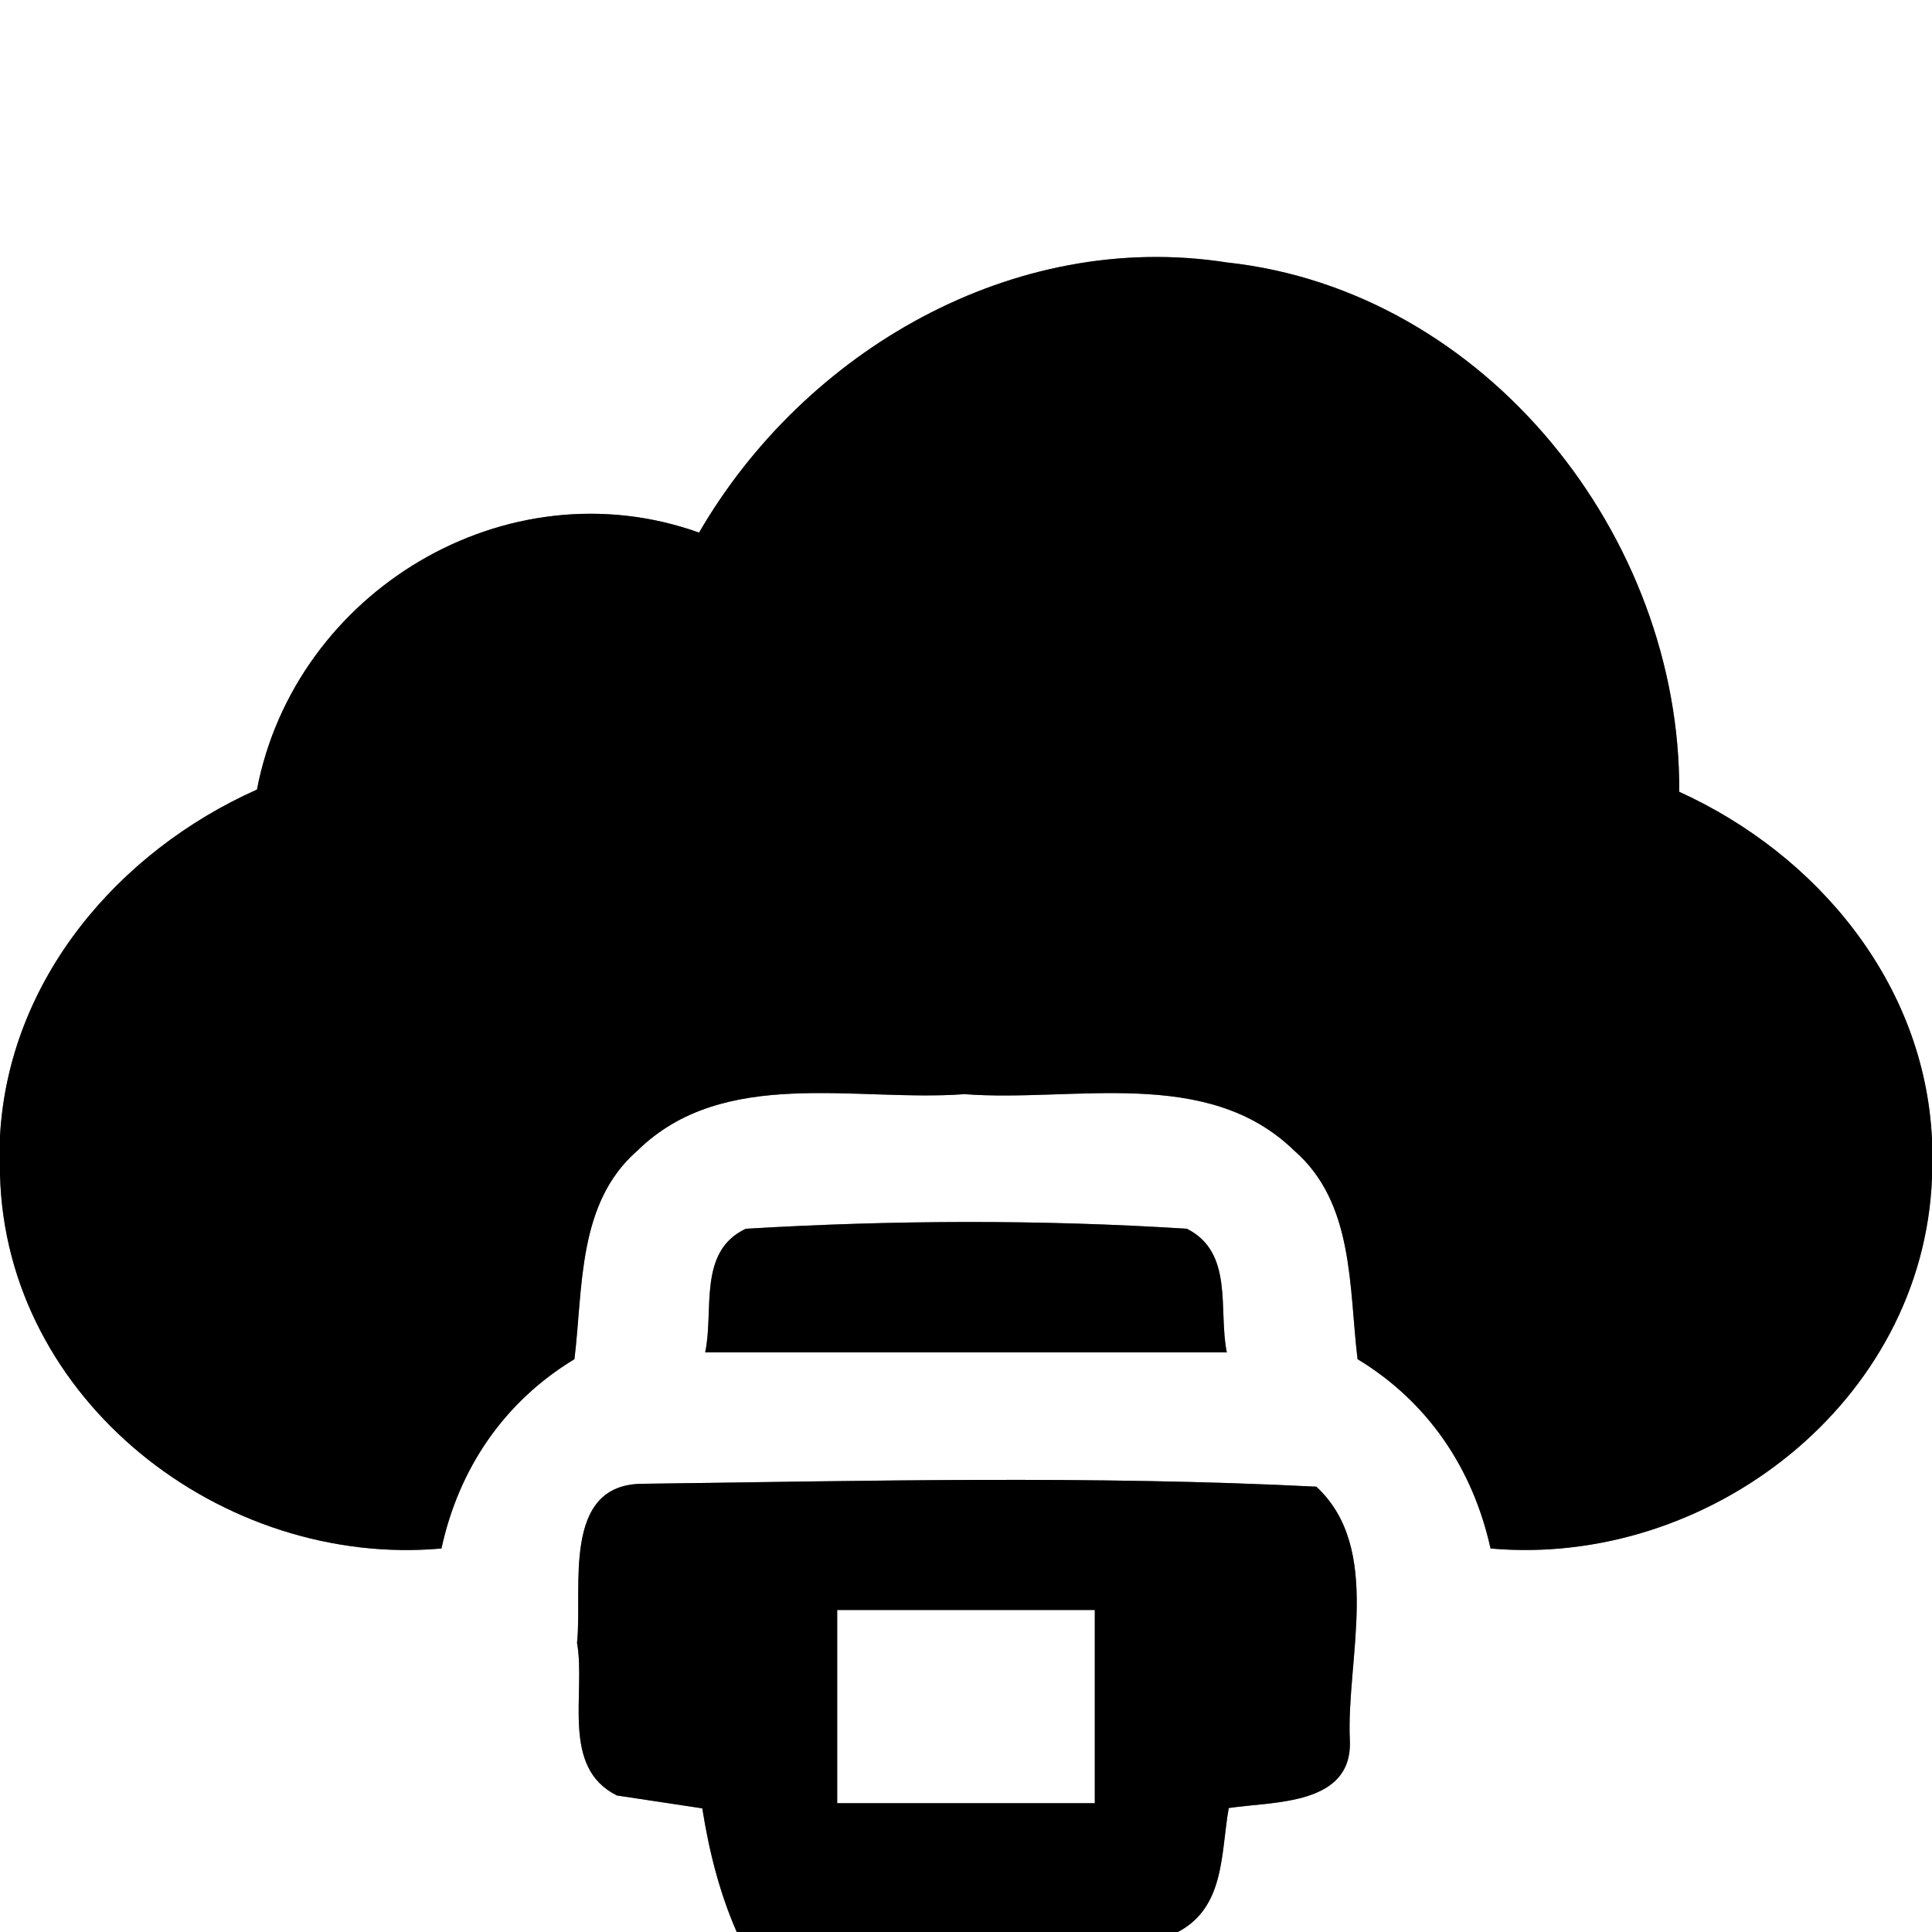 <?xml version="1.0" encoding="UTF-8" ?>
<!DOCTYPE svg PUBLIC "-//W3C//DTD SVG 1.1//EN" "http://www.w3.org/Graphics/SVG/1.1/DTD/svg11.dtd">
<svg width="60pt" height="60pt" viewBox="0 0 60 60" version="1.1" xmlns="http://www.w3.org/2000/svg">
<rect x="0" y="0" width="60" height="60" fill="#808080" stroke="none"/>
<g id="#ffffffff">
<path fill="#ffffff" opacity="1.00" d=" M 0.00 0.00 L 60.00 0.00 L 60.00 35.38 C 59.77 30.54 56.44 26.54 52.15 24.59 C 52.20 16.66 46.14 9.02 38.10 8.15 C 31.48 7.12 24.99 10.89 21.71 16.54 C 15.72 14.40 9.16 18.37 7.98 24.52 C 3.66 26.45 0.27 30.43 0.00 35.28 L 0.00 0.00 Z" />
<path fill="#ffffff" opacity="1.00" d=" M 19.79 35.74 C 22.47 33.10 26.59 34.23 29.95 33.98 C 33.35 34.24 37.49 33.09 40.20 35.74 C 42.06 37.36 41.89 39.98 42.16 42.21 C 44.34 43.53 45.74 45.60 46.29 48.09 C 53.06 48.69 59.73 43.55 60.00 36.58 L 60.00 60.00 L 36.58 60.00 C 38.05 59.23 37.91 57.55 38.16 56.15 C 39.56 55.94 42.02 56.08 41.92 54.03 C 41.81 51.50 42.95 48.09 40.88 46.17 C 33.92 45.82 26.94 45.99 19.98 46.08 C 17.41 46.07 18.10 49.34 17.92 51.02 C 18.20 52.58 17.40 54.89 19.16 55.76 C 19.82 55.86 21.15 56.06 21.81 56.16 C 22.02 57.48 22.34 58.77 22.88 60.00 L 0.00 60.00 L 0.00 36.47 C 0.17 43.49 6.90 48.70 13.71 48.09 C 14.25 45.60 15.66 43.53 17.84 42.21 C 18.11 39.98 17.93 37.36 19.79 35.74 M 23.16 38.16 C 21.66 38.87 22.18 40.69 21.90 42.00 C 27.30 42.00 32.70 42.00 38.10 42.00 C 37.83 40.69 38.33 38.90 36.86 38.16 C 32.31 37.87 27.71 37.89 23.16 38.16 Z" />
<path fill="#ffffff" opacity="1.00" d=" M 26.00 50.00 C 28.67 50.00 31.33 50.00 34.00 50.00 C 34.00 52.00 34.00 54.00 34.00 56.00 C 31.33 56.00 28.67 56.00 26.00 56.00 C 26.00 54.00 26.00 52.00 26.00 50.00 Z" />
</g>
<g id="#000000ff">
<path fill="#000000" opacity="1.00" d=" M 21.71 16.54 C 24.99 10.89 31.48 7.12 38.10 8.15 C 46.14 9.02 52.20 16.66 52.15 24.59 C 56.44 26.54 59.77 30.54 60.00 35.38 L 60.00 36.58 C 59.73 43.55 53.06 48.69 46.29 48.09 C 45.74 45.60 44.34 43.53 42.16 42.21 C 41.89 39.98 42.06 37.36 40.20 35.74 C 37.49 33.09 33.35 34.24 29.95 33.98 C 26.59 34.23 22.47 33.10 19.79 35.74 C 17.93 37.36 18.11 39.98 17.84 42.21 C 15.66 43.53 14.25 45.60 13.71 48.09 C 6.90 48.70 0.17 43.49 0.00 36.47 L 0.00 35.28 C 0.27 30.43 3.66 26.45 7.98 24.52 C 9.16 18.37 15.72 14.40 21.71 16.54 Z" />
<path fill="#000000" opacity="1.00" d=" M 23.16 38.16 C 27.71 37.89 32.31 37.87 36.86 38.16 C 38.33 38.90 37.83 40.69 38.10 42.00 C 32.70 42.00 27.30 42.00 21.90 42.00 C 22.18 40.69 21.66 38.87 23.16 38.16 Z" />
<path fill="#000000" opacity="1.00" d=" M 17.92 51.02 C 18.10 49.34 17.41 46.07 19.98 46.08 C 26.94 45.99 33.92 45.82 40.88 46.17 C 42.95 48.09 41.81 51.50 41.92 54.03 C 42.02 56.08 39.56 55.94 38.16 56.15 C 37.91 57.55 38.05 59.23 36.58 60.00 L 22.88 60.00 C 22.34 58.77 22.02 57.48 21.81 56.16 C 21.15 56.06 19.82 55.86 19.16 55.76 C 17.40 54.89 18.20 52.58 17.92 51.02 M 26.00 50.00 C 26.00 52.00 26.00 54.00 26.00 56.00 C 28.67 56.00 31.33 56.00 34.00 56.00 C 34.00 54.00 34.00 52.00 34.00 50.00 C 31.33 50.00 28.67 50.00 26.00 50.00 Z" />
</g>
</svg>

